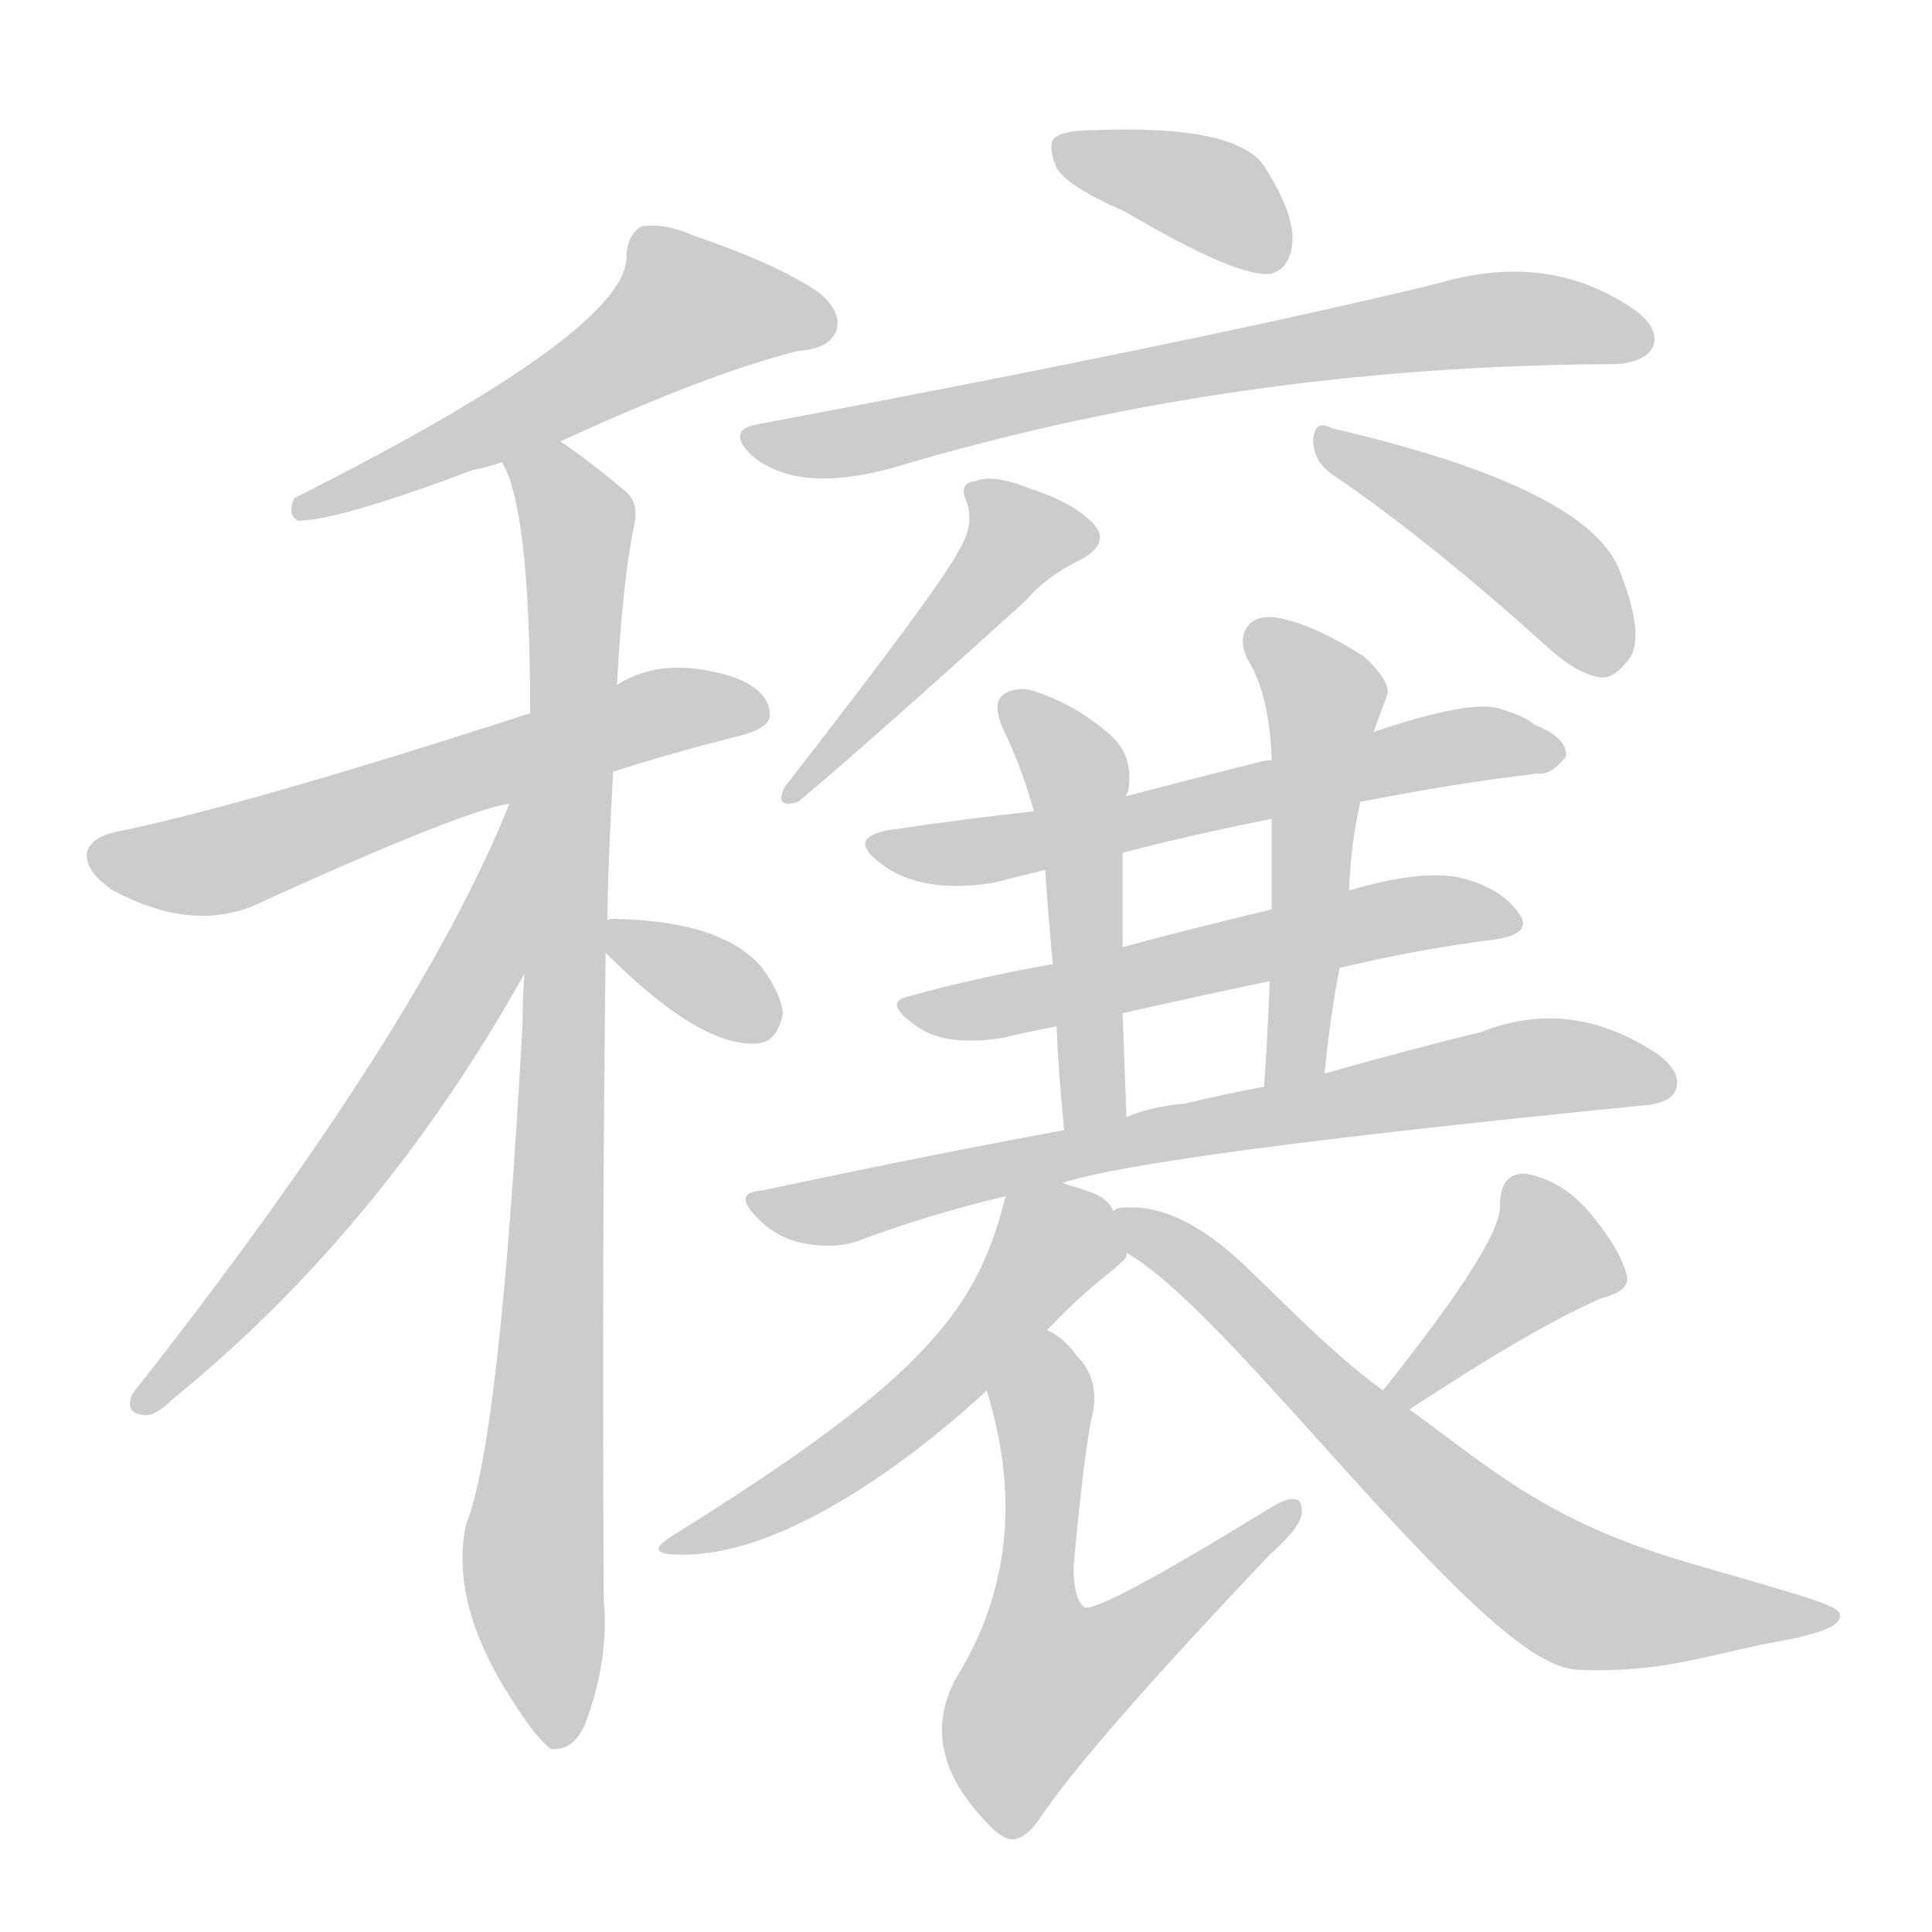 <!--
AnimCJK 2016-2018 Copyright Francois Mizessyn - https://github.com/parsimonhi/animCJK
Derived from:
    MakeMeAHanzi project - https://github.com/skishore/makemeahanzi
    Arphic PL KaitiM GB - https://apps.ubuntu.com/cat/applications/precise/fonts-arphic-gkai00mp/
    Arphic PL UKai - https://apps.ubuntu.com/cat/applications/fonts-arphic-ukai/
You can redistribute and/or modify this file under the terms of the Arphic Public License
as published by Arphic Technology Co., Ltd.
You should have received a copy of this license (the directory "APL") along with this file;
if not, see http://ftp.gnu.org/non-gnu/chinese-fonts-truetype/LICENSE.
-->
<svg id="z31331" class="acjk" version="1.1" viewBox="0 0 1024 1024" xmlns="http://www.w3.org/2000/svg" xmlns:xlink="http://www.w3.org/1999/xlink">
<style>
<![CDATA[
@keyframes z31331k {
	from {
		stroke:#ccc;
		stroke-dashoffset:3334;
	}
	1% {
		stroke:#c00;
		stroke-dashoffset:3334;
	}
	75% {
		stroke:#c00;
		stroke-dashoffset:0;
	}
	to {
		stroke:#000;
	}
}
#z31331 path[clip-path] {
	animation:z31331k 1s linear both;
	stroke-dasharray:3334;
	stroke-width:128;
	stroke-linecap:round;
	fill:none;
}
#z31331 path[clip-path="url(#z31331c1)"] {animation-delay:1s;}
#z31331 path[clip-path="url(#z31331c2)"] {animation-delay:2s;}
#z31331 path[clip-path="url(#z31331c3)"] {animation-delay:3s;}
#z31331 path[clip-path="url(#z31331c4)"] {animation-delay:4s;}
#z31331 path[clip-path="url(#z31331c5)"] {animation-delay:5s;}
#z31331 path[clip-path="url(#z31331c6)"] {animation-delay:6s;}
#z31331 path[clip-path="url(#z31331c7)"] {animation-delay:7s;}
#z31331 path[clip-path="url(#z31331c8)"] {animation-delay:8s;}
#z31331 path[clip-path="url(#z31331c9)"] {animation-delay:9s;}
#z31331 path[clip-path="url(#z31331c10)"] {animation-delay:10s;}
#z31331 path[clip-path="url(#z31331c11)"] {animation-delay:11s;}
#z31331 path[clip-path="url(#z31331c12)"] {animation-delay:12s;}
#z31331 path[clip-path="url(#z31331c13)"] {animation-delay:13s;}
#z31331 path[clip-path="url(#z31331c14)"] {animation-delay:14s;}
#z31331 path[clip-path="url(#z31331c15)"] {animation-delay:15s;}
#z31331 path[clip-path="url(#z31331c16)"] {animation-delay:16s;}
#z31331 path[clip-path="url(#z31331c17)"] {animation-delay:17s;}
#z31331 path[clip-path="url(#z31331c18)"] {animation-delay:18s;}
#z31331 path {fill:#ccc;}
]]>
</style>
<path id="z31331d1" d="M297 234Q375 198 423 186Q439 185 443 176Q447 166 434 155Q412 140 368 125Q352 118 340 120Q333 124 332 135Q335 174 156 264Q152 273 158 276Q179 276 251 249Q257 248 266 245C287 238 287 238 297 234Z"/>
<path id="z31331d2" d="M325 409Q356 399 392 390Q408 386 408 379Q408 366 389 359Q352 347 327 363C296 373 296 373 281 378Q130 427 61 441Q48 444 46 452Q45 462 60 472Q105 496 141 477Q247 429 270 426C307 415 307 415 325 409Z"/>
<path id="z31331d3" d="M278 516Q277 528 277 542Q265 764 247 808Q238 850 272 902Q284 921 292 927Q304 928 310 914Q323 880 320 848Q319 662 321 505C322 494 322 494 322 488Q322 461 325 409C326 378 326 378 327 363Q330 308 336 279Q339 266 331 260Q312 244 297 234C288 228 260 236 266 245Q281 269 281 378C279 470 279 470 278 516Z"/>
<path id="z31331d4" d="M270 426Q222 546 70 739Q66 749 76 750Q82 751 91 742Q202 652 278 516C323 442 302 346 270 426Z"/>
<path id="z31331d5" d="M321 505Q372 556 402 553Q412 552 415 537Q414 527 404 513Q383 488 325 487Q322 487 322 488C316 489 317 501 321 505Z"/>
<path id="z31331d6" d="M596 112Q657 148 674 145Q684 142 685 128Q686 113 670 88Q655 66 580 69Q564 69 559 73Q555 77 560 89Q566 99 596 112Z"/>
<path id="z31331d7" d="M401 225Q385 228 398 241Q422 262 473 248Q653 194 854 193C855 193 855 193 856 193Q872 192 876 184Q880 174 866 164Q821 133 763 150Q640 180 401 225Z"/>
<path id="z31331d8" d="M508 292Q500 309 416 417Q410 429 423 425Q459 395 544 318Q555 305 574 296Q589 287 579 277Q568 266 546 259Q526 251 517 255Q508 256 512 265Q517 278 508 292Z"/>
<path id="z31331d9" d="M707 252Q758 287 818 341Q835 357 848 359Q855 360 862 351Q873 340 859 304Q844 259 706 227Q697 222 696 233Q696 245 707 252Z"/>
<path id="z31331d10" d="M721 425Q772 415 815 410Q822 411 830 401Q831 391 813 384Q809 380 796 376Q781 370 728 388C692 398 692 398 674 403Q670 403 667 404Q631 413 597 422C564 427 564 427 548 430Q511 434 471 440Q449 444 466 457Q487 474 526 468Q538 465 554 461C581 455 581 455 595 452Q629 443 674 434C705 428 705 428 721 425Z"/>
<path id="z31331d11" d="M597 422Q597 421 598 419Q601 401 589 390Q571 374 550 367Q540 363 532 368Q526 372 531 385Q541 405 548 430C552 451 552 451 554 461Q555 478 558 511C559 533 559 533 560 544Q561 568 564 599C566 610 597 603 597 592Q596 562 595 537C595 514 595 514 595 502Q595 477 595 452C596 432 596 432 597 422Z"/>
<path id="z31331d12" d="M702 569Q705 539 710 513C713 486 713 486 715 472Q716 447 721 425C726 400 726 400 728 388Q732 377 735 369Q738 362 723 348Q698 332 680 328Q668 325 662 331Q656 338 661 349Q673 368 674 403C674 424 674 424 674 434Q674 457 674 482C673 507 673 507 673 520Q672 547 670 576C670 587 700 580 702 569Z"/>
<path id="z31331d13" d="M710 513Q752 503 792 498Q813 495 805 484Q795 470 773 465Q752 461 715 472C688 479 688 479 674 482Q632 492 595 502C570 508 570 508 558 511Q518 518 482 528Q467 531 486 544Q501 555 532 550Q544 547 560 544C583 539 583 539 595 537Q635 528 673 520C698 515 698 515 710 513Z"/>
<path id="z31331d14" d="M563 627Q608 612 870 586Q885 585 888 578Q892 569 879 559Q833 528 785 547Q748 556 702 569C681 574 681 574 670 576Q648 580 628 585Q612 586 597 592C575 597 575 597 564 599Q488 613 404 631Q388 632 401 645Q411 656 426 659Q442 662 454 658Q491 644 533 634C553 629 553 629 563 627Z"/>
<path id="z31331d15" d="M590 642C587 633 575 631 563 627C553 624 535 624 533 634C518 694 491 730 358 813C345 821 346 824 362 824C422 824 495 763 523 737C544 716 544 716 555 705C569 690 581 680 590 673C593 670 598 667 597 664C601 657 593 649 590 642Z"/>
<path id="z31331d16" d="M523 737Q548 818 510 884Q482 927 527 970Q528 971 531 973Q541 980 553 961Q580 922 673 824Q689 810 690 802Q691 788 672 800Q584 854 575 852Q569 848 569 830Q575 766 579 750Q583 731 571 719Q564 709 555 705C541 699 520 722 523 737Z"/>
<path id="z31331d17" d="M747 747Q814 703 849 688Q865 684 862 675Q858 661 842 642Q827 625 808 622Q795 622 795 639Q796 658 733 737C730 742 742 750 747 747Z"/>
<path id="z31331d18" d="M733 737C707 718 684 694 660 671C637 649 616 639 597 640C594 640 592 640 590 642C583 644 590 660 597 664C623 679 659 719 712 778C776 849 813 884 836 885C884 887 907 876 948 869C967 865 977 861 975 855C973 850 945 843 894 828C819 806 790 778 747 747C738 740 738 740 733 737Z"/>
<defs>
	<clipPath id="z31331c1"><use xlink:href="#z31331d1"></use></clipPath>
	<clipPath id="z31331c2"><use xlink:href="#z31331d2"></use></clipPath>
	<clipPath id="z31331c3"><use xlink:href="#z31331d3"></use></clipPath>
	<clipPath id="z31331c4"><use xlink:href="#z31331d4"></use></clipPath>
	<clipPath id="z31331c5"><use xlink:href="#z31331d5"></use></clipPath>
	<clipPath id="z31331c6"><use xlink:href="#z31331d6"></use></clipPath>
	<clipPath id="z31331c7"><use xlink:href="#z31331d7"></use></clipPath>
	<clipPath id="z31331c8"><use xlink:href="#z31331d8"></use></clipPath>
	<clipPath id="z31331c9"><use xlink:href="#z31331d9"></use></clipPath>
	<clipPath id="z31331c10"><use xlink:href="#z31331d10"></use></clipPath>
	<clipPath id="z31331c11"><use xlink:href="#z31331d11"></use></clipPath>
	<clipPath id="z31331c12"><use xlink:href="#z31331d12"></use></clipPath>
	<clipPath id="z31331c13"><use xlink:href="#z31331d13"></use></clipPath>
	<clipPath id="z31331c14"><use xlink:href="#z31331d14"></use></clipPath>
	<clipPath id="z31331c15"><use xlink:href="#z31331d15"></use></clipPath>
	<clipPath id="z31331c16"><use xlink:href="#z31331d16"></use></clipPath>
	<clipPath id="z31331c17"><use xlink:href="#z31331d17"></use></clipPath>
	<clipPath id="z31331c18"><use xlink:href="#z31331d18"></use></clipPath>
</defs>
<path pathLength="3333" clip-path="url(#z31331c1)" d="M438 170L354 163L163 270"/>
<path pathLength="3333" clip-path="url(#z31331c2)" d="M53 454L113 457L355 376L403 378"/>
<path pathLength="3333" clip-path="url(#z31331c3)" d="M276 249L307 282L287 920"/>
<path pathLength="3333" clip-path="url(#z31331c4)" d="M274 432L220 568L74 743"/>
<path pathLength="3333" clip-path="url(#z31331c5)" d="M329 495L409 544"/>
<path pathLength="3333" clip-path="url(#z31331c6)" d="M563 80L682 130"/>
<path pathLength="3333" clip-path="url(#z31331c7)" d="M400 231L791 169L873 180"/>
<path pathLength="3333" clip-path="url(#z31331c8)" d="M520 262L541 296L422 418"/>
<path pathLength="3333" clip-path="url(#z31331c9)" d="M703 236L811 295L855 353"/>
<path pathLength="3333" clip-path="url(#z31331c10)" d="M469 449L823 398"/>
<path pathLength="3333" clip-path="url(#z31331c11)" d="M536 374L571 412L578 595"/>
<path pathLength="3333" clip-path="url(#z31331c12)" d="M666 337L703 373L678 570"/>
<path pathLength="3333" clip-path="url(#z31331c13)" d="M482 534L800 484"/>
<path pathLength="3333" clip-path="url(#z31331c14)" d="M404 637L809 566L885 573"/>
<path pathLength="3333" clip-path="url(#z31331c15)" d="M592 660L544 670L440 780L363 817"/>
<path pathLength="3333" clip-path="url(#z31331c16)" d="M553 715L541 885L553 923L683 801"/>
<path pathLength="3333" clip-path="url(#z31331c17)" d="M807 626L823 671L740 737"/>
<path pathLength="3333" clip-path="url(#z31331c18)" d="M599 650L833 842L959 855"/>
</svg>